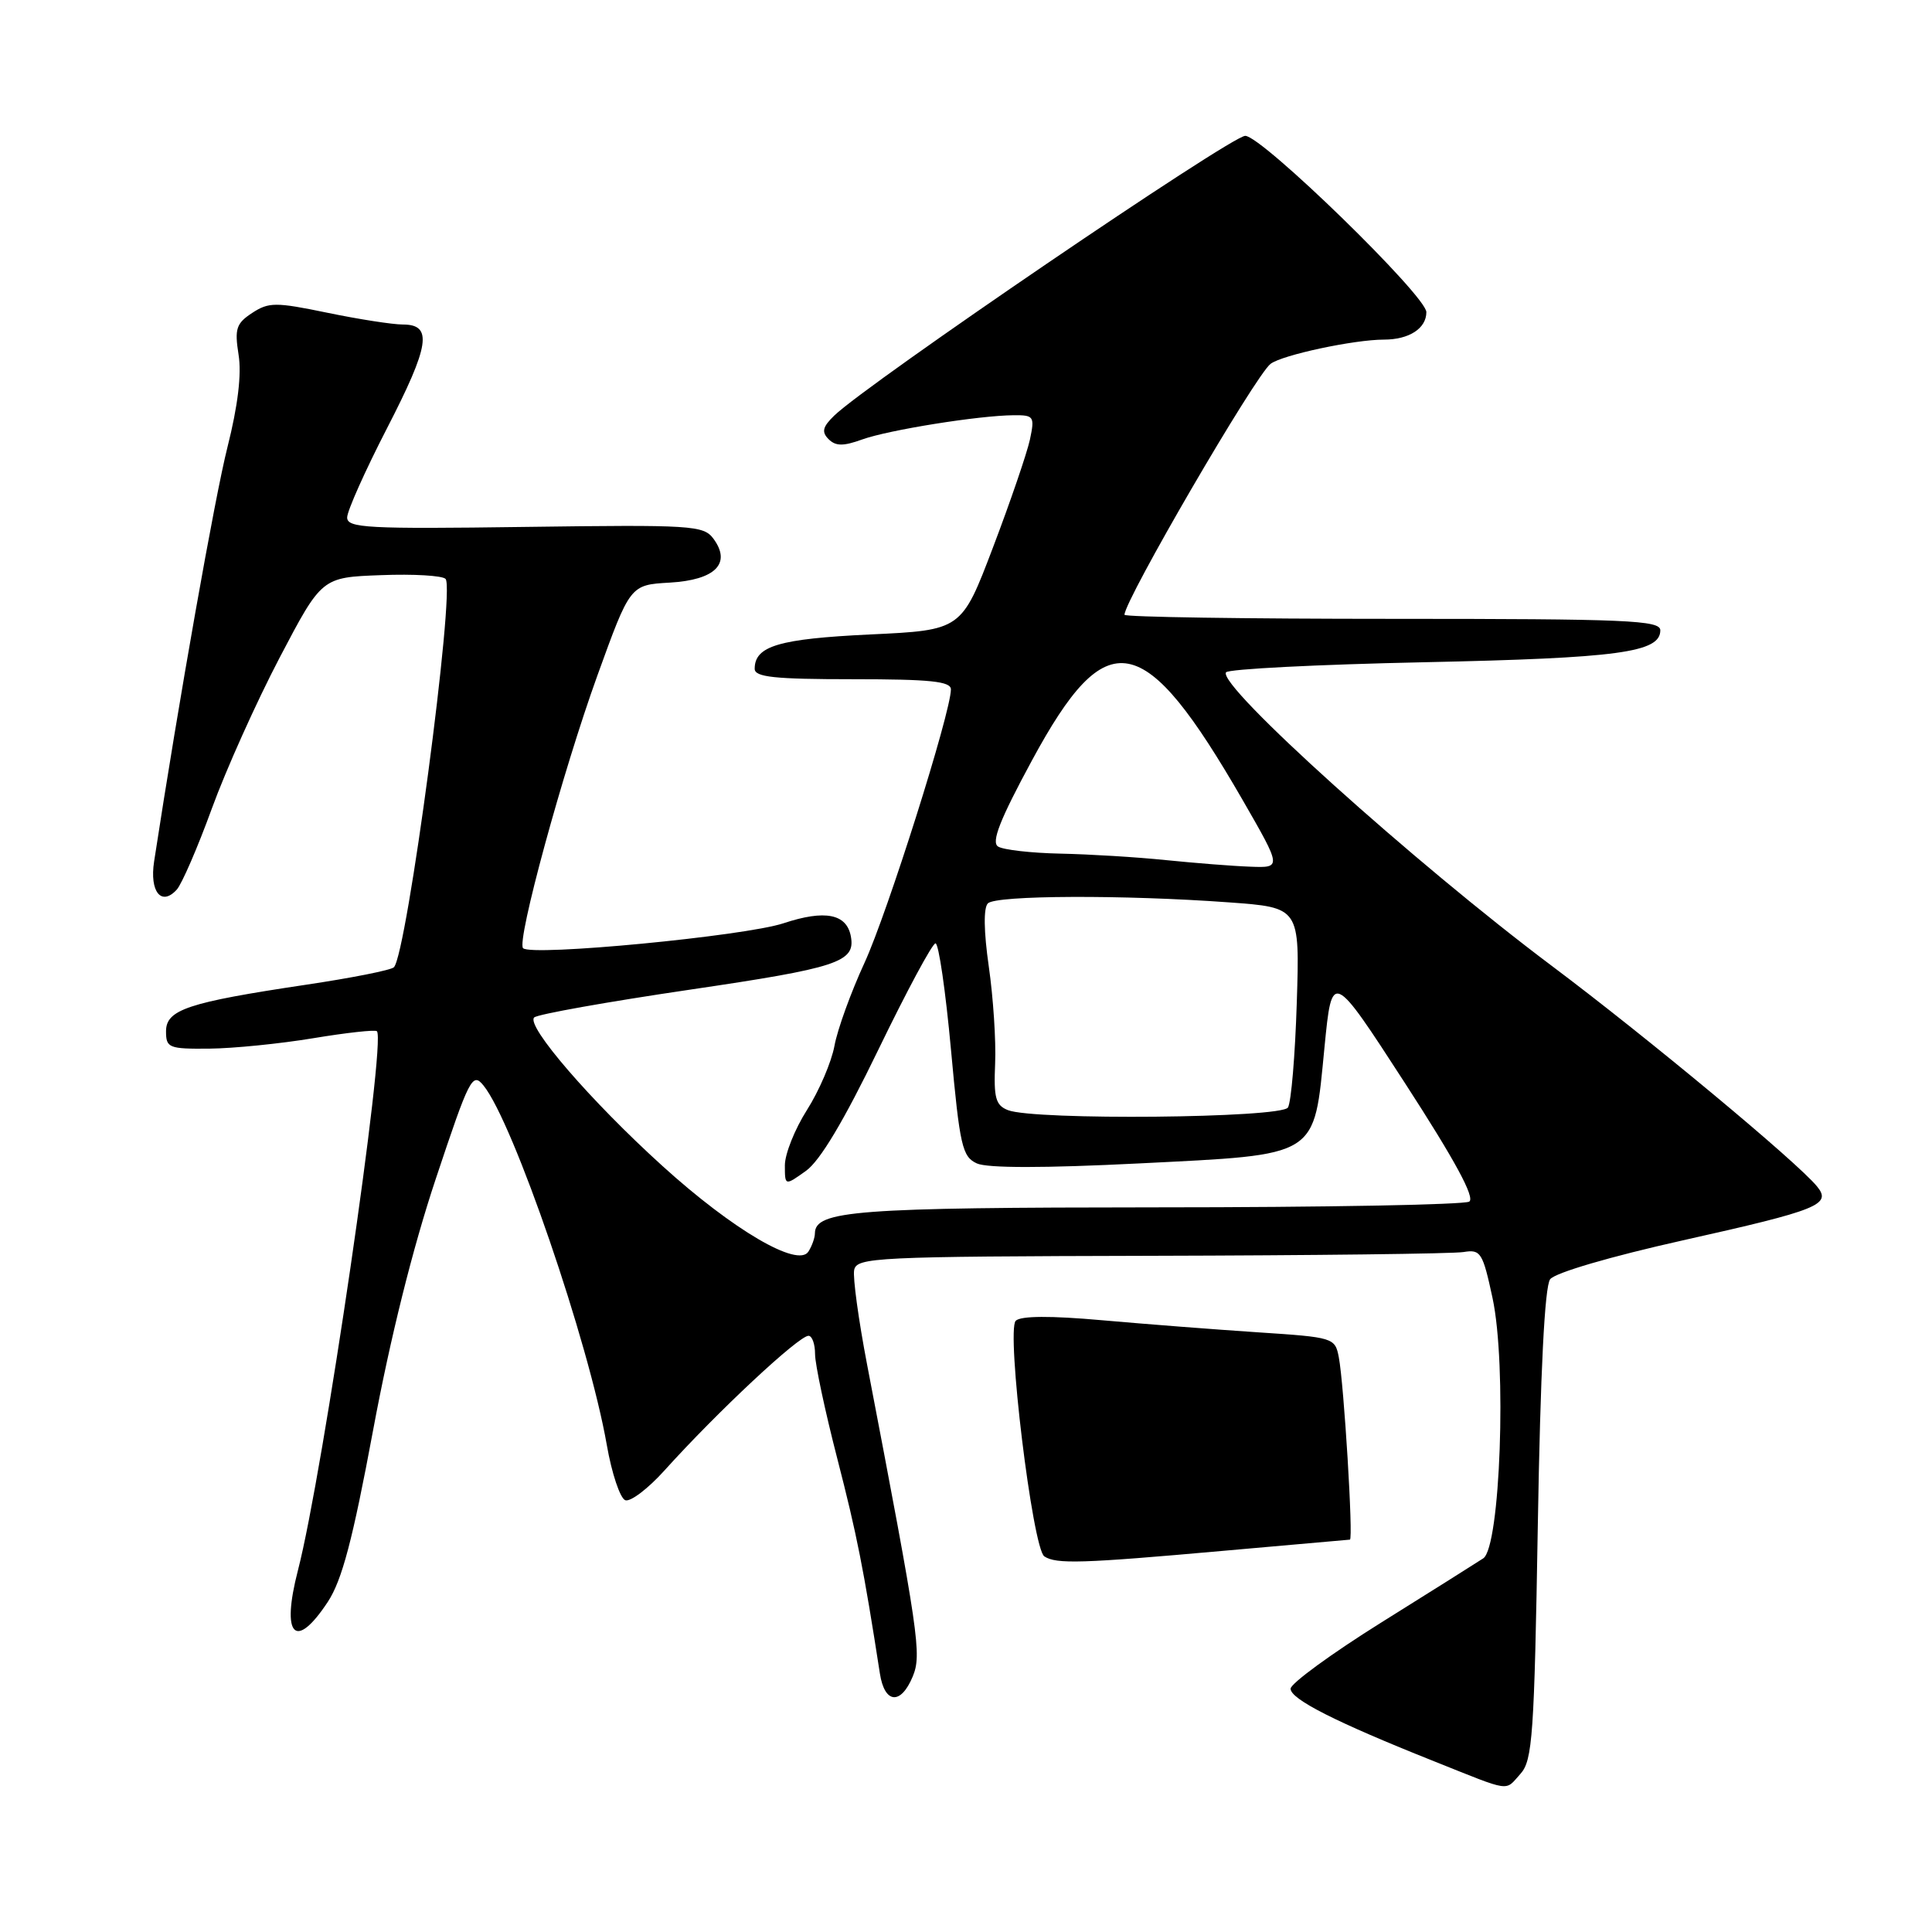 <?xml version="1.0" encoding="UTF-8" standalone="no"?>
<!DOCTYPE svg PUBLIC "-//W3C//DTD SVG 1.1//EN" "http://www.w3.org/Graphics/SVG/1.1/DTD/svg11.dtd" >
<svg xmlns="http://www.w3.org/2000/svg" xmlns:xlink="http://www.w3.org/1999/xlink" version="1.1" viewBox="0 0 256 256">
 <g >
 <path fill="currentColor"
d=" M 201.47 235.04 C 203.07 233.27 203.30 229.93 203.77 202.03 C 204.11 181.74 204.68 170.47 205.40 169.51 C 206.04 168.65 213.39 166.50 223.00 164.35 C 241.00 160.33 242.75 159.62 240.76 157.20 C 238.11 153.96 218.29 137.49 205.67 128.02 C 187.40 114.32 161.35 90.86 162.45 89.09 C 162.72 88.65 174.54 88.05 188.72 87.75 C 214.49 87.20 220.00 86.45 220.00 83.52 C 220.00 82.19 215.65 82.00 184.50 82.00 C 164.97 82.00 149.00 81.76 149.00 81.46 C 149.00 79.54 166.37 49.70 168.36 48.21 C 169.92 47.03 179.44 45.00 183.38 45.00 C 186.71 45.00 189.00 43.52 189.00 41.36 C 189.00 39.21 167.20 18.00 165.00 18.00 C 163.12 18.00 114.93 50.81 110.54 55.07 C 109.00 56.56 108.84 57.24 109.79 58.19 C 110.73 59.13 111.74 59.14 114.25 58.23 C 117.75 56.97 129.73 55.05 134.33 55.02 C 137.00 55.00 137.12 55.18 136.47 58.25 C 136.08 60.04 133.89 66.45 131.59 72.50 C 127.41 83.50 127.41 83.50 115.27 84.07 C 103.19 84.65 100.00 85.60 100.00 88.62 C 100.00 89.72 102.62 90.00 113.00 90.00 C 123.27 90.00 126.00 90.28 126.00 91.35 C 126.00 94.38 117.59 120.98 114.55 127.58 C 112.75 131.48 110.96 136.43 110.57 138.58 C 110.17 140.74 108.53 144.56 106.92 147.09 C 105.32 149.61 104.00 152.90 104.00 154.41 C 104.00 157.14 104.00 157.14 106.79 155.15 C 108.66 153.82 111.83 148.50 116.39 139.08 C 120.14 131.34 123.54 125.00 123.96 125.00 C 124.38 125.00 125.30 131.34 126.01 139.09 C 127.18 151.87 127.50 153.27 129.44 154.16 C 130.84 154.79 138.34 154.79 150.92 154.16 C 174.93 152.95 174.06 153.50 175.50 138.78 C 176.50 128.60 176.50 128.60 186.18 143.54 C 192.80 153.76 195.48 158.71 194.68 159.22 C 194.03 159.63 175.41 159.98 153.30 159.98 C 113.40 160.00 108.03 160.41 107.98 163.41 C 107.98 164.01 107.59 165.10 107.12 165.84 C 105.74 168.02 97.12 162.97 87.77 154.49 C 78.29 145.90 69.68 135.92 70.78 134.82 C 71.20 134.40 80.47 132.75 91.39 131.14 C 111.02 128.25 113.35 127.48 112.75 124.11 C 112.21 121.08 109.32 120.51 103.81 122.34 C 98.67 124.04 70.41 126.75 69.31 125.64 C 68.42 124.75 74.56 102.23 79.16 89.50 C 83.50 77.50 83.50 77.50 88.74 77.20 C 94.78 76.85 96.95 74.67 94.54 71.39 C 93.23 69.61 91.73 69.52 69.57 69.82 C 48.66 70.11 46.00 69.96 46.00 68.57 C 46.00 67.70 48.38 62.38 51.28 56.75 C 56.94 45.76 57.37 43.00 53.38 43.00 C 52.03 43.00 47.52 42.30 43.37 41.44 C 36.51 40.02 35.61 40.03 33.41 41.47 C 31.30 42.85 31.07 43.57 31.61 46.99 C 32.03 49.57 31.52 53.78 30.15 59.21 C 28.46 65.89 23.71 92.71 20.42 114.15 C 19.80 118.17 21.39 120.13 23.43 117.87 C 24.10 117.12 26.20 112.28 28.08 107.11 C 29.96 101.95 34.01 92.95 37.07 87.11 C 42.64 76.50 42.64 76.50 50.48 76.21 C 54.79 76.04 58.64 76.27 59.04 76.71 C 60.34 78.13 53.91 126.50 52.19 128.17 C 51.81 128.55 46.55 129.59 40.50 130.49 C 24.86 132.83 22.00 133.79 22.00 136.66 C 22.00 138.85 22.37 139.00 27.75 138.95 C 30.91 138.92 37.10 138.30 41.50 137.57 C 45.90 136.84 49.70 136.42 49.94 136.64 C 51.21 137.81 42.81 195.22 39.48 208.07 C 37.22 216.80 39.12 218.81 43.44 212.25 C 45.32 209.39 46.74 204.01 49.44 189.50 C 51.70 177.34 54.69 165.35 57.74 156.21 C 62.21 142.79 62.60 142.03 64.07 143.84 C 68.01 148.69 78.02 177.87 80.40 191.44 C 81.06 195.25 82.18 198.56 82.86 198.79 C 83.55 199.02 85.88 197.25 88.04 194.85 C 95.03 187.09 105.83 177.00 107.13 177.00 C 107.61 177.00 108.00 178.09 108.00 179.43 C 108.00 180.77 109.33 187.01 110.95 193.29 C 113.54 203.35 114.43 207.82 116.59 221.75 C 117.21 225.76 119.36 225.96 120.94 222.15 C 122.15 219.22 121.79 216.77 114.89 180.79 C 113.76 174.89 112.99 169.27 113.18 168.29 C 113.51 166.61 115.92 166.49 152.51 166.40 C 173.96 166.35 192.60 166.13 193.94 165.90 C 196.20 165.53 196.47 165.96 197.77 172.00 C 199.67 180.84 198.80 204.99 196.54 206.49 C 195.69 207.05 189.61 210.88 183.01 215.00 C 176.42 219.12 171.02 223.07 171.01 223.76 C 171.00 225.15 177.02 228.20 190.00 233.37 C 200.43 237.53 199.35 237.38 201.47 235.04 Z  M 162.00 205.50 C 171.07 204.69 178.67 204.02 178.87 204.01 C 179.34 204.00 178.08 183.40 177.40 179.85 C 176.90 177.25 176.71 177.20 166.69 176.54 C 161.09 176.17 151.79 175.45 146.04 174.94 C 139.20 174.33 135.25 174.35 134.59 175.01 C 133.31 176.29 136.82 205.20 138.38 206.23 C 139.96 207.27 143.32 207.17 162.00 205.50 Z  M 133.56 147.10 C 131.93 146.46 131.66 145.48 131.86 140.92 C 131.99 137.94 131.61 132.16 131.02 128.07 C 130.35 123.39 130.31 120.29 130.90 119.70 C 131.98 118.62 148.91 118.55 162.86 119.57 C 172.23 120.25 172.23 120.25 171.83 132.88 C 171.61 139.82 171.09 146.06 170.66 146.75 C 169.78 148.16 137.05 148.47 133.56 147.10 Z  M 154.50 113.97 C 150.65 113.57 144.35 113.19 140.50 113.11 C 136.65 113.03 132.94 112.61 132.25 112.17 C 131.32 111.59 132.49 108.61 136.75 100.74 C 146.70 82.35 151.54 83.27 164.67 106.03 C 169.83 115.00 169.83 115.00 165.67 114.84 C 163.38 114.76 158.35 114.36 154.50 113.97 Z "/>
</g>
</svg>